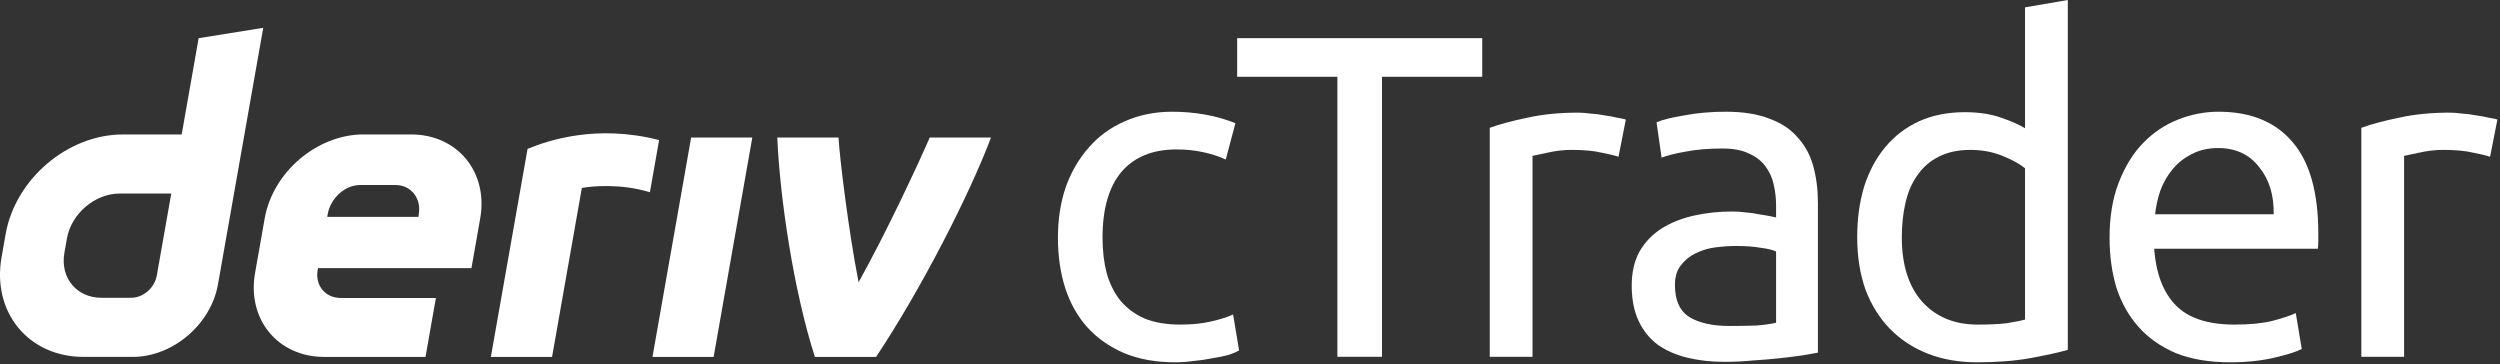 <svg width="261" height="38" viewBox="0 0 261 38" fill="none" xmlns="http://www.w3.org/2000/svg">
<rect x="0" y="0" width="261" height="38" fill="#333333" stroke="none"/>
<g id="logo / partners product / white / deriv ctrader-wordmark">
<g id="wordmark">
<path fill-rule="evenodd" clip-rule="evenodd" d="M20.739 3.987L18.967 14.038H12.815C7.075 14.038 1.604 18.688 0.591 24.427L0.161 26.87C-0.848 32.61 2.982 37.26 8.721 37.26H13.852C18.035 37.26 22.02 33.874 22.756 29.691L27.482 2.903L20.739 3.987ZM16.374 28.743C16.147 30.035 14.984 31.087 13.692 31.087H10.575C7.995 31.087 6.269 28.993 6.721 26.408L6.99 24.885C7.448 22.305 9.91 20.206 12.489 20.206H17.879L16.374 28.743Z" fill="white"/>
<path d="M68.118 37.262H74.503L78.54 14.36H72.155L68.118 37.262Z" fill="white"/>
<path d="M68.331 17.346L68.332 17.34C68.491 16.435 68.651 15.529 68.811 14.624C62.259 12.936 57.155 14.682 55.077 15.543C55.077 15.543 52.112 32.347 51.245 37.267H57.634C58.671 31.387 59.708 25.505 60.744 19.624C61.703 19.433 64.824 19.133 67.849 20.073C68.009 19.164 68.17 18.255 68.331 17.346Z" fill="white"/>
<path fill-rule="evenodd" clip-rule="evenodd" d="M42.914 14.035H37.948C33.104 14.035 28.487 17.959 27.634 22.803L26.629 28.495C25.776 33.339 29.006 37.263 33.85 37.263H44.423L45.508 31.108H35.571C33.958 31.108 32.878 29.802 33.166 28.184L33.199 27.991H49.219L50.134 22.803C50.988 17.959 47.757 14.035 42.914 14.035ZM43.725 22.312L43.687 22.642H34.161L34.213 22.35C34.5 20.737 35.972 19.317 37.589 19.317H41.31C42.909 19.317 43.989 20.713 43.725 22.312Z" fill="white"/>
<path d="M89.638 29.466C92.538 24.25 95.734 17.406 97.066 14.36H103.461C101.284 20.148 96.296 29.992 91.463 37.262H85.073C82.855 30.343 81.423 20.703 81.149 14.36H87.54C87.655 16.429 88.581 24.104 89.638 29.466Z" fill="white"/>
<path d="M122.688 37.824C120.672 37.824 118.896 37.504 117.36 36.864C115.856 36.224 114.576 35.328 113.52 34.176C112.496 33.024 111.728 31.664 111.216 30.096C110.704 28.496 110.448 26.736 110.448 24.816C110.448 22.896 110.72 21.136 111.264 19.536C111.84 17.936 112.64 16.56 113.664 15.408C114.688 14.224 115.936 13.312 117.408 12.672C118.912 12 120.576 11.664 122.4 11.664C123.52 11.664 124.64 11.76 125.76 11.952C126.88 12.144 127.952 12.448 128.976 12.864L127.968 16.656C127.296 16.336 126.512 16.08 125.616 15.888C124.752 15.696 123.824 15.6 122.832 15.6C120.336 15.6 118.416 16.384 117.072 17.952C115.76 19.52 115.104 21.808 115.104 24.816C115.104 26.16 115.248 27.392 115.536 28.512C115.856 29.632 116.336 30.592 116.976 31.392C117.648 32.192 118.496 32.816 119.52 33.264C120.544 33.68 121.792 33.888 123.264 33.888C124.448 33.888 125.52 33.776 126.48 33.552C127.44 33.328 128.192 33.088 128.736 32.832L129.36 36.576C129.104 36.736 128.736 36.896 128.256 37.056C127.776 37.184 127.232 37.296 126.624 37.392C126.016 37.52 125.36 37.616 124.656 37.68C123.984 37.776 123.328 37.824 122.688 37.824Z" fill="white"/>
<path d="M154.745 3.984V8.016H144.281V37.248H139.624V8.016H129.161V3.984H154.745Z" fill="white"/>
<path d="M164.747 11.76C165.131 11.76 165.563 11.792 166.043 11.856C166.555 11.888 167.051 11.952 167.531 12.048C168.011 12.112 168.443 12.192 168.827 12.288C169.243 12.352 169.547 12.416 169.739 12.48L168.971 16.368C168.619 16.24 168.027 16.096 167.195 15.936C166.395 15.744 165.355 15.648 164.075 15.648C163.243 15.648 162.411 15.744 161.579 15.936C160.779 16.096 160.251 16.208 159.995 16.272V37.248H155.531V13.344C156.587 12.96 157.899 12.608 159.467 12.288C161.035 11.936 162.795 11.76 164.747 11.76Z" fill="white"/>
<path d="M180.575 34.032C181.631 34.032 182.559 34.016 183.359 33.984C184.191 33.92 184.879 33.824 185.423 33.696V26.256C185.103 26.096 184.575 25.968 183.839 25.872C183.135 25.744 182.271 25.68 181.247 25.68C180.575 25.68 179.855 25.728 179.087 25.824C178.351 25.92 177.663 26.128 177.023 26.448C176.415 26.736 175.903 27.152 175.487 27.696C175.071 28.208 174.863 28.896 174.863 29.76C174.863 31.36 175.375 32.48 176.399 33.12C177.423 33.728 178.815 34.032 180.575 34.032ZM180.191 11.664C181.983 11.664 183.487 11.904 184.703 12.384C185.951 12.832 186.943 13.488 187.679 14.352C188.447 15.184 188.991 16.192 189.311 17.376C189.631 18.528 189.791 19.808 189.791 21.216V36.816C189.407 36.88 188.863 36.976 188.159 37.104C187.487 37.2 186.719 37.296 185.855 37.392C184.991 37.488 184.047 37.568 183.023 37.632C182.031 37.728 181.039 37.776 180.047 37.776C178.639 37.776 177.343 37.632 176.159 37.344C174.975 37.056 173.951 36.608 173.087 36C172.223 35.36 171.551 34.528 171.071 33.504C170.591 32.48 170.351 31.248 170.351 29.808C170.351 28.432 170.623 27.248 171.167 26.256C171.743 25.264 172.511 24.464 173.471 23.856C174.431 23.248 175.551 22.8 176.831 22.512C178.111 22.224 179.455 22.08 180.863 22.08C181.311 22.08 181.775 22.112 182.255 22.176C182.735 22.208 183.183 22.272 183.599 22.368C184.047 22.432 184.431 22.496 184.751 22.56C185.071 22.624 185.295 22.672 185.423 22.704V21.456C185.423 20.72 185.343 20 185.183 19.296C185.023 18.56 184.735 17.92 184.319 17.376C183.903 16.8 183.327 16.352 182.591 16.032C181.887 15.68 180.959 15.504 179.807 15.504C178.335 15.504 177.039 15.616 175.919 15.84C174.831 16.032 174.015 16.24 173.471 16.464L172.943 12.768C173.519 12.512 174.479 12.272 175.823 12.048C177.167 11.792 178.623 11.664 180.191 11.664Z" fill="white"/>
<path d="M211.413 17.568C210.869 17.12 210.085 16.688 209.061 16.272C208.037 15.856 206.917 15.648 205.701 15.648C204.421 15.648 203.317 15.888 202.389 16.368C201.493 16.816 200.757 17.456 200.181 18.288C199.605 19.088 199.189 20.048 198.933 21.168C198.677 22.288 198.549 23.488 198.549 24.768C198.549 27.68 199.269 29.936 200.709 31.536C202.149 33.104 204.069 33.888 206.469 33.888C207.685 33.888 208.693 33.84 209.493 33.744C210.325 33.616 210.965 33.488 211.413 33.36V17.568ZM211.413 0.768L215.877 0V36.528C214.853 36.816 213.541 37.104 211.941 37.392C210.341 37.68 208.501 37.824 206.421 37.824C204.501 37.824 202.773 37.52 201.237 36.912C199.701 36.304 198.389 35.44 197.301 34.32C196.213 33.2 195.365 31.84 194.757 30.24C194.181 28.608 193.893 26.784 193.893 24.768C193.893 22.848 194.133 21.088 194.613 19.488C195.125 17.888 195.861 16.512 196.821 15.36C197.781 14.208 198.949 13.312 200.325 12.672C201.733 12.032 203.333 11.712 205.125 11.712C206.565 11.712 207.829 11.904 208.917 12.288C210.037 12.672 210.869 13.04 211.413 13.392V0.768Z" fill="white"/>
<path d="M220.239 24.816C220.239 22.608 220.559 20.688 221.199 19.056C221.839 17.392 222.687 16.016 223.743 14.928C224.799 13.84 226.015 13.024 227.391 12.48C228.767 11.936 230.175 11.664 231.615 11.664C234.975 11.664 237.551 12.72 239.343 14.832C241.135 16.912 242.031 20.096 242.031 24.384C242.031 24.576 242.031 24.832 242.031 25.152C242.031 25.44 242.015 25.712 241.983 25.968H224.895C225.087 28.56 225.839 30.528 227.151 31.872C228.463 33.216 230.511 33.888 233.295 33.888C234.863 33.888 236.175 33.76 237.231 33.504C238.319 33.216 239.135 32.944 239.679 32.688L240.303 36.432C239.759 36.72 238.799 37.024 237.423 37.344C236.079 37.664 234.543 37.824 232.815 37.824C230.639 37.824 228.751 37.504 227.151 36.864C225.583 36.192 224.287 35.28 223.263 34.128C222.239 32.976 221.471 31.616 220.959 30.048C220.479 28.448 220.239 26.704 220.239 24.816ZM237.375 22.368C237.407 20.352 236.895 18.704 235.839 17.424C234.815 16.112 233.391 15.456 231.567 15.456C230.543 15.456 229.631 15.664 228.831 16.08C228.063 16.464 227.407 16.976 226.863 17.616C226.319 18.256 225.887 18.992 225.567 19.824C225.279 20.656 225.087 21.504 224.991 22.368H237.375Z" fill="white"/>
<path d="M255.739 11.76C256.123 11.76 256.555 11.792 257.035 11.856C257.547 11.888 258.043 11.952 258.523 12.048C259.003 12.112 259.435 12.192 259.819 12.288C260.235 12.352 260.539 12.416 260.731 12.48L259.963 16.368C259.611 16.24 259.019 16.096 258.187 15.936C257.387 15.744 256.347 15.648 255.067 15.648C254.235 15.648 253.403 15.744 252.571 15.936C251.771 16.096 251.243 16.208 250.987 16.272V37.248H246.523V13.344C247.579 12.96 248.891 12.608 250.459 12.288C252.027 11.936 253.787 11.76 255.739 11.76Z" fill="white"/>
</g>
</g>
</svg>
